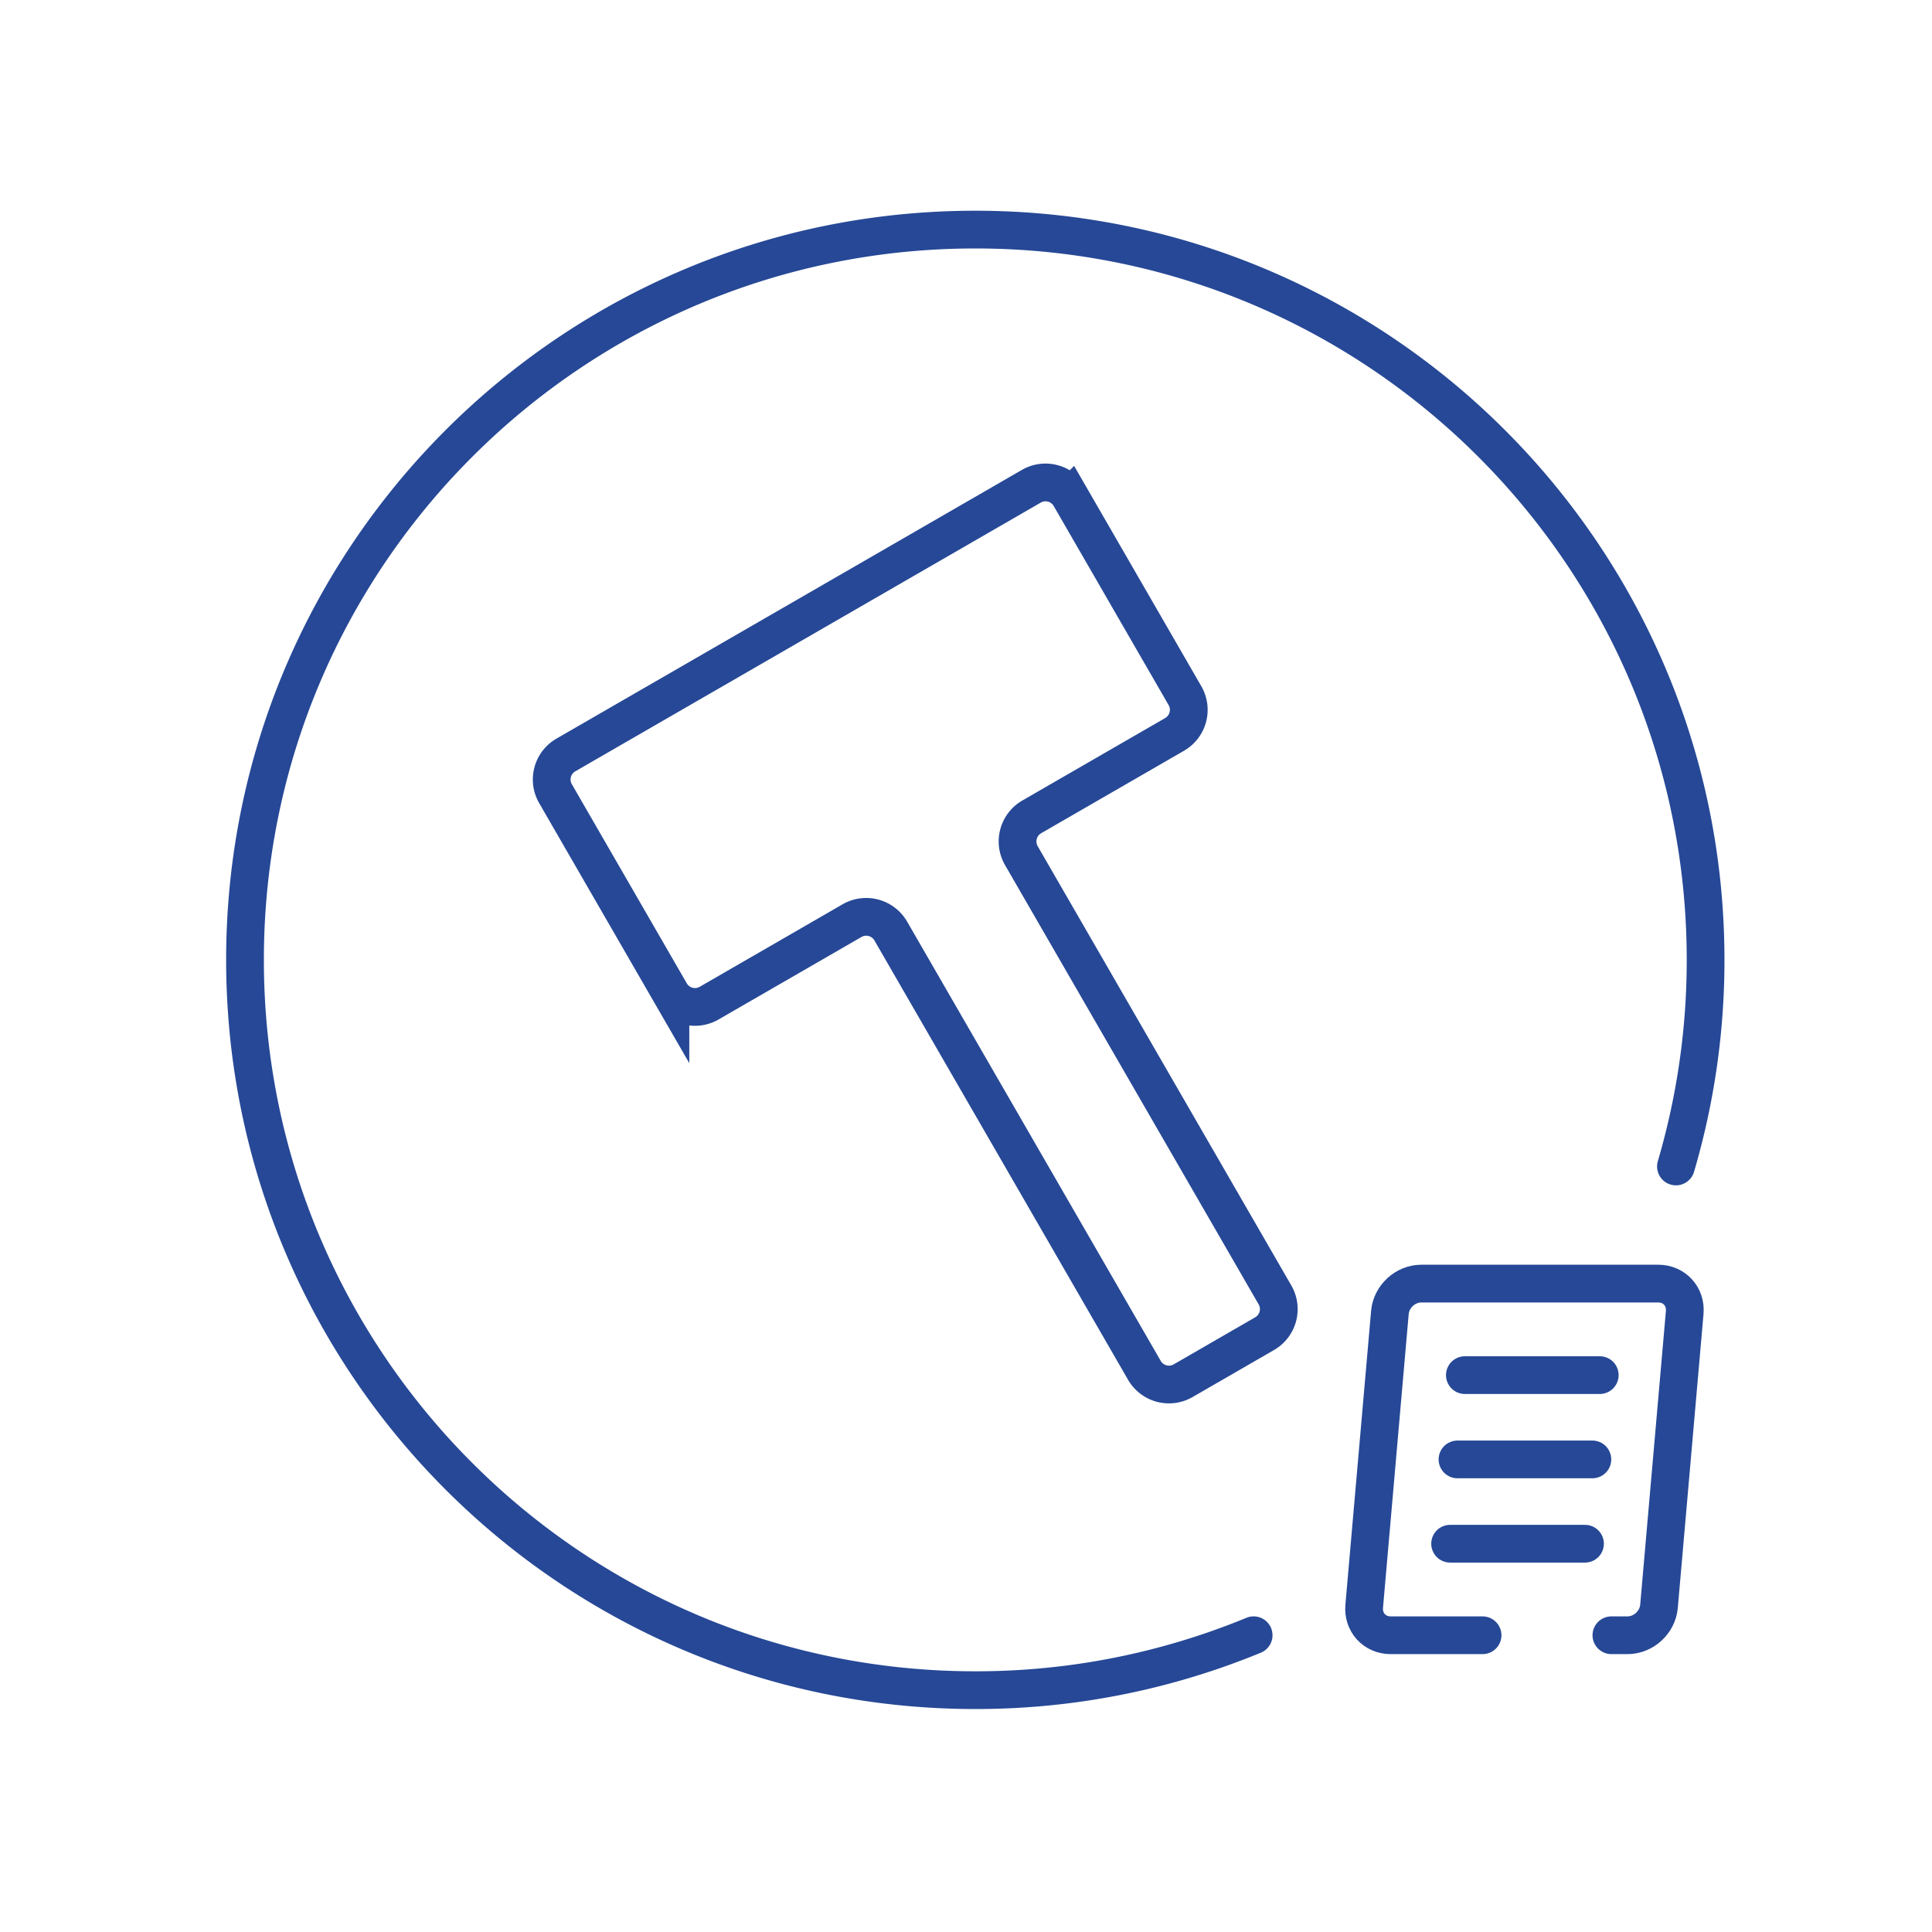 <svg xmlns="http://www.w3.org/2000/svg" viewBox="0 0 2048 2048"><g id="图层_1_复制" data-name="图层 1_复制"><path d="M1328.9,1733.43a771.94,771.94,0,0,1-295.05,58.21c-427.54,0-774.13-346.59-774.13-774.13s346.59-774.13,774.13-774.13S1808,590,1808,1017.51a774.33,774.33,0,0,1-31.43,219" style="fill:none;stroke:#264896;stroke-linecap:round;stroke-miterlimit:10;stroke-width:40px"/></g><g id="图层_4_复制" data-name="图层 4_复制"><path d="M588.88,841.35l121.8,211a30.05,30.05,0,0,0,41.06,11l151.44-87.43a30.06,30.06,0,0,1,41.06,11l268.87,465.69a30.06,30.06,0,0,0,41.06,11l86.37-49.87a30.06,30.06,0,0,0,11-41.06L1082.68,907a30.07,30.07,0,0,1,11-41.07l151.44-87.43a30.06,30.06,0,0,0,11-41.06l-121.8-211a30.06,30.06,0,0,0-41.06-11L599.88,800.29A30,30,0,0,0,588.88,841.35Z" style="fill:none;stroke:#264896;stroke-miterlimit:10;stroke-width:40px"/></g><g id="图层_7_复制" data-name="图层 7_复制"><path d="M1708.15,1733.43h17.14c16.92,0,31.84-13.72,33.32-30.64l27.25-311.49c1.48-16.92-11-30.64-28-30.64H1506.67c-16.92,0-31.84,13.72-33.32,30.64l-27.25,311.49c-1.48,16.92,11,30.64,28,30.64h97.49" style="fill:none;stroke:#264896;stroke-linecap:round;stroke-miterlimit:10;stroke-width:40px"/><line x1="1552.82" y1="1457.68" x2="1695.8" y2="1457.68" style="fill:none;stroke:#264896;stroke-linecap:round;stroke-miterlimit:10;stroke-width:40px"/><line x1="1545" y1="1547.04" x2="1687.98" y2="1547.04" style="fill:none;stroke:#264896;stroke-linecap:round;stroke-miterlimit:10;stroke-width:40px"/><line x1="1537.18" y1="1636.4" x2="1680.16" y2="1636.4" style="fill:none;stroke:#264896;stroke-linecap:round;stroke-miterlimit:10;stroke-width:40px"/></g></svg>